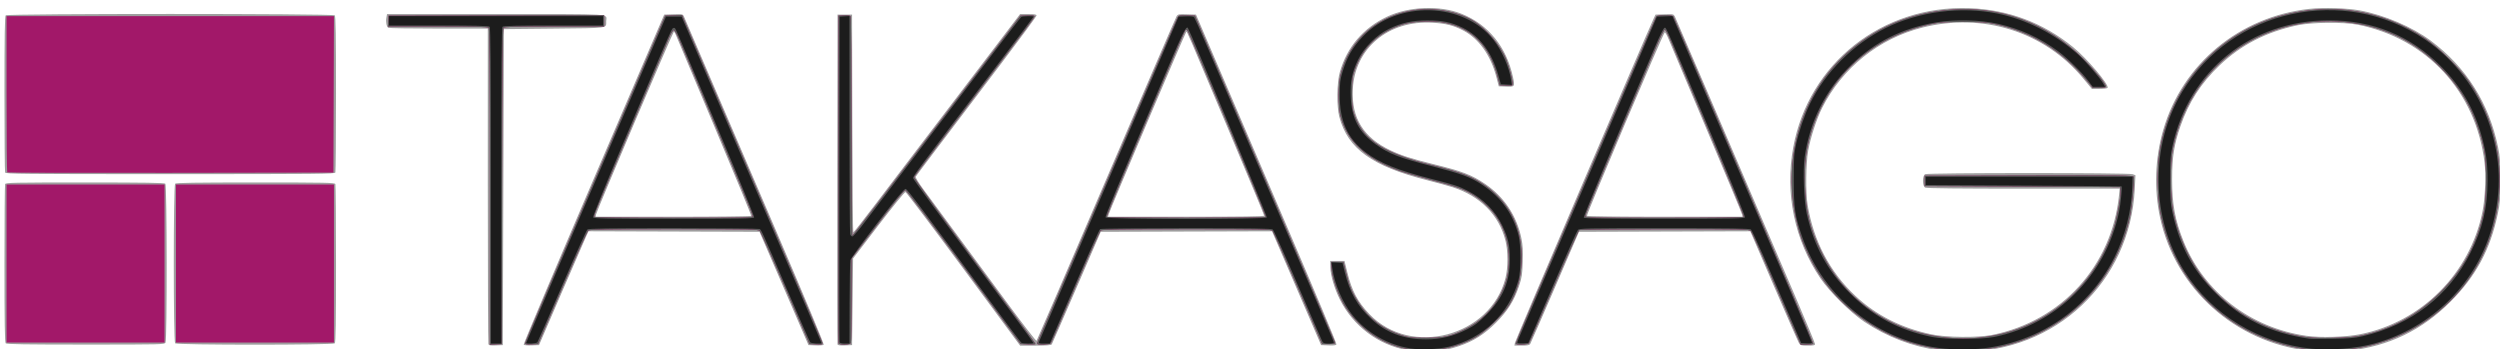 <?xml version="1.0" encoding="UTF-8" standalone="no"?>
<!-- Created with Inkscape (http://www.inkscape.org/) -->

<svg
   xmlns:dc="http://purl.org/dc/elements/1.1/"
   xmlns:cc="http://creativecommons.org/ns#"
   xmlns:rdf="http://www.w3.org/1999/02/22-rdf-syntax-ns#"
   xmlns:svg="http://www.w3.org/2000/svg"
   xmlns="http://www.w3.org/2000/svg"
   xmlns:sodipodi="http://sodipodi.sourceforge.net/DTD/sodipodi-0.dtd"
   xmlns:inkscape="http://www.inkscape.org/namespaces/inkscape"
   width="186mm"
   height="26mm"
   viewBox="0 0 659.055 92.126"
   id="svg2"
   version="1.1"
   inkscape:version="0.91 r13725"
   sodipodi:docname="logo.svg">
  <defs
     id="defs4" />
  <sodipodi:namedview
     id="base"
     pagecolor="#ffffff"
     bordercolor="#666666"
     borderopacity="1.0"
     inkscape:pageopacity="0.0"
     inkscape:pageshadow="2"
     inkscape:zoom="1.3335013"
     inkscape:cx="196.32069"
     inkscape:cy="-33.010043"
     inkscape:document-units="px"
     inkscape:current-layer="layer1"
     showgrid="false"
     inkscape:window-width="1920"
     inkscape:window-height="1171"
     inkscape:window-x="1920"
     inkscape:window-y="0"
     inkscape:window-maximized="1" />
  <g
     inkscape:label="Calque 1"
     inkscape:groupmode="layer"
     id="layer1"
     transform="translate(0,-960.236)">
    <g
       id="g4207"
       transform="matrix(0.274,0,0,0.274,276.306,984.947)">
      <path
         style="fill:#9e9e9e"
         d="m 345.725,246.79 c -28.177,-5.099 -52.245,-23.187 -65.114,-48.936 -5.112,-10.228 -8.884,-22.91 -9.073,-30.5 l -0.162,-6.5 6.901,0 6.901,0 2.715,11 c 4.413,17.882 9.934,28.306 21.299,40.212 39.799,41.696 116.438,21.493 130.751,-34.468 2.62,-10.243 2.621,-26.24 0,-36.478 -6.267,-24.502 -24.18,-42.602 -50.568,-51.092 -4.4,-1.416 -15.425,-4.453 -24.5,-6.748 -53.123,-13.44 -76.541,-30.282 -84.713,-60.926 -2.701,-10.129 -2.44,-33.065 0.492,-43.285 6.914,-24.097 22.544,-42.386 45.529,-53.276 20.91,-9.906 50.794,-11.062 71.531,-2.766 25.909,10.365 43.406,31.956 49.621,61.23 1.896,8.931 1.665,9.237 -6.738,8.888 l -7.032,-0.291 -2.345,-9 c -5.427,-20.83 -16.857,-36.865 -31.846,-44.677 -9.297,-4.845 -16.825,-6.754 -29.542,-7.49 -42.535,-2.463 -74.716,24.472 -76.665,64.167 -1.349,27.478 10.303,46.329 36.207,58.577 10.424,4.929 20.302,8.116 40.471,13.059 28.469,6.977 37.558,10.429 50.529,19.191 18.343,12.391 30.649,30.854 35.043,52.575 1.3,6.427 1.591,11.716 1.238,22.5 -0.41,12.51 -0.822,15.168 -3.663,23.598 -4.699,13.942 -10.946,23.828 -22.118,35 -11.265,11.265 -21.543,17.756 -35.737,22.57 -15.982,5.42 -33.325,6.777 -49.413,3.866 z m 511.151,0.053 c -25.36,-3.483 -49.425,-12.678 -71.5,-27.321 -13.053,-8.658 -33.653,-29.056 -42.391,-41.974 C 718.046,140.682 708.758,95.954 716.84,51.649 c 14.757,-80.892 85.786,-137.022 169.536,-133.974 37.375,1.36 70.882,13.937 99.806,37.462 13.403,10.901 34.957,36.365 33.194,39.217 -0.34,0.55 -3.889,1.001 -7.886,1.001 l -7.268,0 -8.556,-10.292 c -37.19,-44.738 -96.212,-63.345 -154.463,-48.694 -41.897,10.538 -77.115,38.776 -96.537,77.405 -5.239,10.42 -11.116,28.476 -13.372,41.081 -2.193,12.255 -2.48,40.182 -0.534,52 5.727,34.79 21.293,64.507 45.807,87.454 20.018,18.738 44.107,30.948 73.31,37.159 14.187,3.017 44.782,3.304 58.464,0.548 66.952,-13.487 114.968,-66.392 121.99,-134.411 l 0.645,-6.25 -92.615,0 c -61.93,0 -93.256,-0.343 -94.55,-1.035 -2.816,-1.507 -2.816,-11.423 0,-12.93 2.68,-1.435 195.88,-1.436 199.653,-0.002 l 2.718,1.033 -0.652,13.217 c -4.421,89.571 -76.539,157.355 -166.627,156.614 -6.889,-0.057 -16.801,-0.69 -22.026,-1.408 z m 355.675,0.455 c -70.42,-8.184 -127.907,-59.668 -142.68,-127.78 -6.009,-27.703 -4.945,-57.579 3.024,-84.919 18.514,-63.523 73.559,-108.971 140.849,-116.293 13.43,-1.461 35.743,-0.773 48.133,1.485 23.302,4.246 50.498,15.815 68.256,29.035 34.215,25.472 56.454,60.661 64.953,102.773 1.935,9.588 2.265,14.291 2.228,31.755 -0.039,18.307 -0.33,21.848 -2.716,33.102 -7.126,33.603 -20.994,59.224 -45.181,83.471 -27.537,27.604 -59.28,42.94 -98.081,47.385 -10.189,1.167 -28.681,1.161 -38.785,-0.013 z m 49.625,-15.9 c 59.167,-11.699 105.728,-58.31 117.814,-117.942 2.602,-12.839 3.508,-35.088 1.942,-47.709 -8.414,-67.817 -55.29,-118.725 -121.592,-132.05 -13.788,-2.771 -44.354,-2.495 -58.464,0.527 -30.034,6.434 -54.197,18.879 -74.704,38.475 -17.935,17.138 -29.598,35.24 -37.698,58.511 -6.088,17.49 -8.029,29.87 -8.021,51.143 0.01,24.033 2.849,39.387 11.052,59.763 19.625,48.747 64.296,83.047 118.231,90.783 13.559,1.945 37.55,1.244 51.439,-1.502 z m -1800.676,9.417 c -0.343,-0.894 -0.623,-69.538 -0.623,-152.543 l 0,-150.918 -47.25,-0.015 c -25.988,-0.008 -47.777,-0.35 -48.421,-0.76 -1.733,-1.103 -2.639,-5.758 -1.894,-9.731 l 0.655,-3.493 104.848,0 c 116.577,0 106.078,-0.676 106.046,6.832 -0.029,7.079 3.217,6.615 -50.198,7.168 l -48.287,0.5 -0.5,152 -0.5,152 -6.627,0.293 c -5.373,0.237 -6.745,-0.015 -7.25,-1.332 z m 33.904,0.584 c -0.353,-0.572 29.922,-72.253 67.279,-159.292 l 67.921,-158.253 8.959,-0.285 c 8.937,-0.284 8.962,-0.278 10.254,2.5 1.319,2.837 5.315,12.129 88.011,204.662 28.808,67.071 46.834,110.236 46.271,110.799 -0.507,0.507 -4.018,0.788 -7.802,0.623 l -6.88,-0.299 -23.545,-54.5 -23.545,-54.5 -82.236,-0.256 -82.236,-0.256 -2.027,4.256 c -1.115,2.341 -11.83,26.981 -23.811,54.756 l -21.784,50.5 -7.094,0.292 c -4.151,0.171 -7.36,-0.139 -7.736,-0.747 z m 218.874,-123.886 c 0.286,-0.463 -15.702,-39.275 -35.529,-86.25 -19.827,-46.975 -36.504,-86.646 -37.059,-88.158 -0.555,-1.512 -1.353,-2.75 -1.772,-2.75 -0.834,0 -74.111,172.099 -74.831,175.75 l -0.444,2.25 74.558,0 c 41.007,0 74.792,-0.379 75.078,-0.842 z m 83.077,123.638 c -0.271,-0.713 -0.378,-72.396 -0.236,-159.296 l 0.257,-158 7,0 7,0 0.255,104.75 c 0.14,57.612 0.59,104.735 1,104.717 0.41,-0.018 9.97,-12.207 21.245,-27.086 11.275,-14.879 32.212,-42.427 46.527,-61.217 14.315,-18.79 41.009,-53.852 59.322,-77.914 l 33.295,-43.75 7.928,0 c 6.102,0 7.928,0.32 7.928,1.39 0,0.764 -15.188,21.419 -33.75,45.899 -62.921,82.979 -81.748,107.899 -82.462,109.15 -0.431,0.756 2.756,5.943 8.083,13.155 4.838,6.549 19.582,26.531 32.766,44.406 13.184,17.875 35.371,47.94 49.305,66.812 13.934,18.871 25.66,33.946 26.058,33.5 0.398,-0.446 30.534,-70.337 66.97,-155.312 36.436,-84.975 66.894,-155.53 67.686,-156.788 1.346,-2.139 2.006,-2.269 10.106,-2 l 8.666,0.288 23.17,54 c 12.743,29.7 43.261,100.776 67.817,157.947 24.556,57.171 44.415,104.553 44.131,105.294 -0.382,0.996 -2.38,1.271 -7.66,1.053 l -7.142,-0.294 -23.603,-54.756 -23.603,-54.756 -82.391,0.256 -82.391,0.256 -23.15,53.5 c -12.732,29.425 -23.504,54.062 -23.937,54.75 -0.572,0.909 -4.845,1.25 -15.643,1.25 l -14.855,0 -54.451,-73.75 c -29.948,-40.562 -55.074,-73.852 -55.836,-73.976 -0.779,-0.127 -12.106,13.798 -25.884,31.821 l -24.5,32.047 -0.5,41.679 -0.5,41.679 -6.764,0.296 c -4.841,0.212 -6.904,-0.072 -7.257,-1 z M 207.875,117.295 c 0,-0.583 -15.485,-37.82 -34.411,-82.75 -40.192,-95.415 -39.667,-94.192 -40.47,-94.184 -0.641,0.006 -73.758,171.897 -74.778,175.795 l -0.575,2.199 75.117,0 c 52.234,0 75.117,-0.323 75.117,-1.06 z m 241.231,122.31 c 0.372,-2.239 127.005,-298.185 133.395,-311.75 l 1.884,-4 8.7,-0.288 c 8.631,-0.286 8.711,-0.266 10.126,2.5 1.228,2.4 41.417,95.826 115.276,267.98 10.664,24.855 19.388,45.893 19.388,46.75 0,1.263 -1.325,1.559 -6.977,1.559 -6.144,0 -7.148,-0.269 -8.41,-2.25 -0.788,-1.238 -11.665,-25.99 -24.169,-55.006 l -22.736,-52.756 -82.415,0.256 -82.415,0.256 -22.867,53 c -12.577,29.15 -23.353,53.788 -23.947,54.75 -0.865,1.401 -2.497,1.75 -8.185,1.75 l -7.105,0 0.458,-2.75 z m 218.532,-123.5 c -0.259,-1.238 -15.673,-38.25 -34.254,-82.25 -18.581,-44 -34.995,-82.925 -36.475,-86.5 -1.48,-3.575 -3.106,-6.444 -3.612,-6.375 -1.254,0.17 -75.561,175.339 -74.86,176.473 0.323,0.522 31.922,0.901 75.115,0.901 l 74.558,0 -0.47,-2.25 z m -1670.563,124.05 c -0.912,-0.912 -1.2,-19.248 -1.2,-76.418 0,-41.37 0.273,-75.93 0.607,-76.8 0.546,-1.423 8.244,-1.582 76.8,-1.582 57.928,0 76.481,0.288 77.393,1.2 1.588,1.588 1.748,149.908 0.165,152.866 -1.009,1.886 -2.917,1.934 -76.8,1.934 -57.595,0 -76.053,-0.288 -76.965,-1.2 z m 163,0 c -1.737,-1.737 -1.737,-151.863 0,-153.6 0.912,-0.912 19.465,-1.2 77.393,-1.2 68.556,0 76.254,0.159 76.8,1.582 0.334,0.87 0.607,35.43 0.607,76.8 0,57.17 -0.288,75.506 -1.2,76.418 -1.737,1.737 -151.863,1.737 -153.6,0 z m -163.593,-164.382 c -0.334,-0.87 -0.607,-34.98 -0.607,-75.8 0,-56.392 0.288,-74.506 1.2,-75.418 1.745,-1.745 314.855,-1.745 316.6,0 0.912,0.912 1.2,19.026 1.2,75.418 0,40.82 -0.273,74.93 -0.607,75.8 -0.55,1.433 -15.479,1.582 -158.893,1.582 -143.414,0 -158.343,-0.149 -158.893,-1.582 z"
         id="path4215"
         inkscape:connector-curvature="0" />
      <path
         style="fill:#a21869"
         d="m 349.043,246.201 c -25.247,-3.615 -47.724,-18.093 -62.535,-40.279 -7.085,-10.613 -13.654,-29.164 -13.986,-39.495 l -0.147,-4.572 5.901,0 5.901,0 2.747,11 c 3.336,13.359 5.577,18.554 12.583,29.172 9.752,14.78 23.48,24.896 41.369,30.485 6.486,2.026 9.527,2.34 22.5,2.32 17.491,-0.027 23.186,-1.255 37,-7.975 15.916,-7.743 27.815,-19.48 35.483,-35.002 5.452,-11.036 7.379,-19.658 7.375,-33 -0.01,-26.576 -12.427,-48.21 -35.811,-62.382 -7.692,-4.662 -15.755,-7.442 -39.548,-13.637 -11.275,-2.936 -24.55,-6.772 -29.5,-8.525 C 305.758,62.759 287.582,45.921 281.21,21.354 c -2.292,-8.838 -2.309,-30.004 -0.03,-39.241 8.56,-34.701 36.943,-58.828 74.091,-62.979 18.556,-2.074 39.034,1.904 53.314,10.355 12.919,7.646 26.746,23.831 32.347,37.865 2.807,7.034 5.905,18.687 5.927,22.298 0.017,2.794 0.01,2.797 -6.138,2.5 l -6.156,-0.298 -2.325,-8.774 c -7.697,-29.044 -24.4,-46.025 -50.466,-51.307 -11.314,-2.292 -30.537,-1.546 -40.398,1.569 -23.015,7.27 -38.576,21.941 -46.161,43.521 -2.58,7.34 -2.809,9.171 -2.815,22.49 -0.01,13.17 0.235,15.162 2.623,21.716 8.688,23.844 28.72,36.565 75.33,47.838 27.324,6.609 38.623,11.028 51.023,19.955 23.847,17.169 35.56,42.164 34.206,72.991 -0.711,16.186 -4.139,28.127 -11.851,41.279 -5.158,8.797 -22.775,25.835 -32.197,31.138 -18.73,10.543 -41.636,14.916 -62.49,11.93 z m 517.832,0.491 c -31.006,-3.033 -55.774,-11.588 -79.5,-27.459 -24.572,-16.437 -43.138,-37.641 -55.494,-63.379 -6.317,-13.157 -9.267,-21.637 -12.365,-35.54 -13.651,-61.265 7.108,-124.856 53.264,-163.159 27.173,-22.55 57.328,-34.685 94.224,-37.918 48.35,-4.236 94.36,12.558 128.949,47.068 11.624,11.598 21.923,24.246 21.923,26.925 0,0.714 -2.342,1.123 -6.436,1.123 l -6.436,0 -5.95,-7.25 c -23.116,-28.166 -52.628,-46.366 -87.49,-53.955 -8.713,-1.897 -13.229,-2.218 -31.188,-2.218 -18.089,0 -22.456,0.315 -31.5,2.272 -57.308,12.399 -99.408,51.22 -115.403,106.415 -4.381,15.12 -5.912,29.081 -5.288,48.237 0.832,25.516 4.753,41.539 15.662,64 25.371,52.234 76.688,83.468 137.179,83.494 65.937,0.029 123.141,-41.728 143.861,-105.012 3.495,-10.674 7.268,-31.064 6.798,-36.737 l -0.31,-3.746 -94,-0.5 -94,-0.5 0,-5 0,-5 100.279,-0.255 c 89.461,-0.227 100.343,-0.089 100.87,1.283 0.944,2.458 -1.495,28.108 -3.636,38.242 -2.879,13.629 -7.333,26.202 -14.073,39.73 -21.593,43.334 -62.539,75.097 -110.031,85.355 -15.903,3.435 -36.035,4.84 -49.908,3.483 z m 348.05,-0.424 c -12.358,-1.19 -23.026,-3.527 -36.403,-7.974 -57.142,-18.996 -98.203,-66.51 -108.817,-125.918 -2.77,-15.503 -2.965,-41.013 -0.431,-56.522 10.429,-63.853 55.576,-114.264 117.423,-131.113 48.029,-13.084 97.03,-5.348 137.83,21.76 13.69,9.096 34.151,29.242 43.014,42.353 29.661,43.877 37.047,97.45 20.357,147.671 -23.965,72.113 -95.095,117.242 -172.972,109.743 z m 49.149,-13.845 c 29.193,-6.287 53.738,-19.788 75.388,-41.466 21.813,-21.842 34.815,-45.688 41.666,-76.42 2.961,-13.282 3.195,-46.974 0.421,-60.646 -2.498,-12.312 -7.073,-26.239 -12.306,-37.462 -13.779,-29.549 -41.052,-57.234 -70.113,-71.172 -46.133,-22.126 -102.51,-19.613 -146.632,6.538 -36.375,21.559 -61.485,57.658 -70.296,101.06 -2.784,13.715 -2.52,47.227 0.481,61.148 12.499,57.965 52.187,100.626 107.82,115.894 16.106,4.42 25.222,5.425 45.372,5.003 13.822,-0.29 20.953,-0.916 28.199,-2.476 z M -537.125,89.604 c 0,-116.772 -0.277,-152.127 -1.2,-153.05 -0.9,-0.9 -13.167,-1.2 -49.052,-1.2 l -47.852,0 0.302,-5.25 0.302,-5.25 103.75,-0.255 103.75,-0.255 0,5.505 0,5.505 -47.878,0 c -38.948,0 -48.086,0.252 -48.997,1.349 -0.812,0.979 -1.189,42.871 -1.372,152.75 l -0.253,151.401 -5.75,0.3 -5.75,0.3 0,-151.85 z m 34,150.393 c 0,-1.261 26.126,-62.445 114.287,-267.643 l 20.408,-47.5 8.123,-0.29 8.123,-0.29 1.413,3.29 c 0.777,1.809 31.005,72.14 67.173,156.29 36.169,84.15 65.978,154.035 66.244,155.301 0.469,2.234 0.299,2.292 -5.893,2 l -6.376,-0.301 -23.08,-53.5 c -12.694,-29.425 -23.831,-54.288 -24.75,-55.25 -1.564,-1.638 -6.821,-1.75 -82.479,-1.75 -63.098,0 -81.171,0.274 -82.463,1.25 -0.91,0.688 -12.148,25.55 -24.974,55.25 l -23.32,54 -6.217,0.298 c -4.906,0.235 -6.217,-0.009 -6.217,-1.155 z m 219,-122.297 c 0,-0.91 -14.907,-37.023 -33.127,-80.25 -18.22,-43.227 -35.016,-83.095 -37.325,-88.595 -2.457,-5.853 -4.774,-10 -5.587,-10 -0.781,0 -2.772,3.283 -4.55,7.5 -1.738,4.125 -15.77,37.2 -31.181,73.5 -40.465,95.312 -41.361,97.48 -40.707,98.537 0.373,0.603 28.956,0.963 76.536,0.963 69.991,0 75.941,-0.13 75.941,-1.655 z m 82.462,122.405 c -0.261,-0.688 -0.36,-71.9 -0.219,-158.25 l 0.257,-157 5.405,-0.308 c 3.647,-0.208 5.675,0.118 6.235,1 0.456,0.719 0.836,48.445 0.845,106.058 0.008,57.612 0.374,104.75 0.812,104.75 0.703,0 22.523,-28.507 134.208,-175.34 l 27.504,-36.16 6.746,-0.296 c 4.771,-0.209 6.746,0.058 6.746,0.913 0,1.347 -0.515,2.036 -67.485,90.36 -26.264,34.638 -47.968,63.54 -48.231,64.227 -0.425,1.107 18.963,27.777 95.553,131.441 11.64,15.755 21.164,28.938 21.164,29.294 0,0.356 -3.24,0.515 -7.2,0.354 l -7.2,-0.294 -54.671,-74 c -30.069,-40.7 -55.275,-74 -56.013,-74 -1.406,0 -7.617,7.729 -35.223,43.827 l -16.692,21.827 0,39.841 c 0,21.913 -0.273,40.553 -0.607,41.423 -0.767,1.999 -11.187,2.288 -11.931,0.332 z m 191.312,0.69 c -0.308,-0.308 0.037,-1.771 0.766,-3.25 0.729,-1.479 30.866,-71.54 66.971,-155.69 36.105,-84.15 66.307,-154.031 67.117,-155.291 1.355,-2.108 2.082,-2.268 9.116,-2 l 7.643,0.291 5.848,13.5 c 22.765,52.552 128.675,299.796 128.938,301 0.264,1.211 -0.904,1.5 -6.065,1.5 l -6.393,0 -23.17,-53.672 c -12.744,-29.52 -23.76,-54.382 -24.48,-55.25 -1.173,-1.413 -9.769,-1.578 -82.496,-1.578 -63.448,0 -81.528,0.273 -82.751,1.25 -0.86,0.688 -9.701,20.15 -19.646,43.25 -23.067,53.579 -27.491,63.713 -28.483,65.25 -0.803,1.245 -11.775,1.831 -12.915,0.69 z M 209.29,118.493 c 0.591,-0.956 -73.63,-177.755 -75.34,-179.464 -0.674,-0.674 -1.392,-0.72 -1.925,-0.125 -0.468,0.522 -9.988,22.55 -21.155,48.95 -11.168,26.4 -28.102,66.394 -37.631,88.875 -9.529,22.481 -17.083,41.269 -16.786,41.75 0.703,1.137 152.134,1.151 152.837,0.014 z m 240.586,121.948 c 0,-0.502 4.222,-10.74 9.382,-22.75 5.16,-12.01 35.362,-82.362 67.116,-156.337 31.754,-73.975 58.187,-135.062 58.741,-135.75 1.374,-1.706 15.35,-1.706 16.451,0 2.137,3.31 135.111,314.265 134.684,314.956 -0.27,0.437 -3.116,0.794 -6.325,0.794 l -5.834,0 -4.481,-10.25 c -2.465,-5.638 -12.918,-29.825 -23.231,-53.75 -10.312,-23.925 -19.439,-44.288 -20.281,-45.25 -1.435,-1.64 -6.632,-1.749 -82.627,-1.735 -44.602,0.008 -81.679,0.386 -82.393,0.839 -0.714,0.453 -11.674,24.859 -24.356,54.235 -12.682,29.376 -23.515,53.974 -24.074,54.661 -1.174,1.444 -12.771,1.75 -12.771,0.337 z M 669.347,118.4 c 0.324,-0.525 -14.56,-36.862 -33.077,-80.75 -18.517,-43.888 -35.487,-84.183 -37.713,-89.546 -2.225,-5.362 -4.588,-9.75 -5.251,-9.75 -0.663,0 -3.927,6.412 -7.253,14.25 -51.631,121.662 -69.178,163.508 -69.178,164.979 0,1.679 3.947,1.771 75.941,1.771 47.129,0 76.165,-0.362 76.531,-0.954 z m -1671.472,44.954 0,-76 76,0 76,0 0,76 0,76 -76,0 -76,0 0,-76 z m 163,0 0,-76 76,0 76,0 0,76 0,76 -76,0 -76,0 0,-76 z M -1001.455,75.691 c -0.368,-0.368 -0.67,-34.345 -0.67,-75.503 l 0,-74.833 157.506,0 157.506,0 -0.256,75.25 -0.256,75.25 -156.58,0.253 c -86.119,0.139 -156.882,-0.048 -157.25,-0.417 z"
         id="path4213"
         inkscape:connector-curvature="0" />
      <path
         style="fill:#5c5c5c"
         d="m 349.043,246.201 c -25.247,-3.615 -47.724,-18.093 -62.535,-40.279 -7.085,-10.613 -13.654,-29.164 -13.986,-39.495 l -0.147,-4.572 5.901,0 5.901,0 2.747,11 c 3.336,13.359 5.577,18.554 12.583,29.172 9.752,14.78 23.48,24.896 41.369,30.485 6.486,2.026 9.527,2.34 22.5,2.32 17.491,-0.027 23.186,-1.255 37,-7.975 15.916,-7.743 27.815,-19.48 35.483,-35.002 5.452,-11.036 7.379,-19.658 7.375,-33 -0.01,-26.576 -12.427,-48.21 -35.811,-62.382 -7.692,-4.662 -15.755,-7.442 -39.548,-13.637 -11.275,-2.936 -24.55,-6.772 -29.5,-8.525 C 305.758,62.759 287.582,45.921 281.21,21.354 c -2.292,-8.838 -2.309,-30.004 -0.03,-39.241 8.56,-34.701 36.943,-58.828 74.091,-62.979 18.556,-2.074 39.034,1.904 53.314,10.355 12.919,7.646 26.746,23.831 32.347,37.865 2.807,7.034 5.905,18.687 5.927,22.298 0.017,2.794 0.01,2.797 -6.138,2.5 l -6.156,-0.298 -2.325,-8.774 c -7.697,-29.044 -24.4,-46.025 -50.466,-51.307 -11.314,-2.292 -30.537,-1.546 -40.398,1.569 -23.015,7.27 -38.576,21.941 -46.161,43.521 -2.58,7.34 -2.809,9.171 -2.815,22.49 -0.01,13.17 0.235,15.162 2.623,21.716 8.688,23.844 28.72,36.565 75.33,47.838 27.324,6.609 38.623,11.028 51.023,19.955 23.847,17.169 35.56,42.164 34.206,72.991 -0.711,16.186 -4.139,28.127 -11.851,41.279 -5.158,8.797 -22.775,25.835 -32.197,31.138 -18.73,10.543 -41.636,14.916 -62.49,11.93 z m 517.832,0.491 c -31.006,-3.033 -55.774,-11.588 -79.5,-27.459 -24.572,-16.437 -43.138,-37.641 -55.494,-63.379 -6.317,-13.157 -9.267,-21.637 -12.365,-35.54 -13.651,-61.265 7.108,-124.856 53.264,-163.159 27.173,-22.55 57.328,-34.685 94.224,-37.918 48.35,-4.236 94.36,12.558 128.949,47.068 11.624,11.598 21.923,24.246 21.923,26.925 0,0.714 -2.342,1.123 -6.436,1.123 l -6.436,0 -5.95,-7.25 c -23.116,-28.166 -52.628,-46.366 -87.49,-53.955 -8.713,-1.897 -13.229,-2.218 -31.188,-2.218 -18.089,0 -22.456,0.315 -31.5,2.272 -57.308,12.399 -99.408,51.22 -115.403,106.415 -4.381,15.12 -5.912,29.081 -5.288,48.237 0.832,25.516 4.753,41.539 15.662,64 25.371,52.234 76.688,83.468 137.179,83.494 65.937,0.029 123.141,-41.728 143.861,-105.012 3.495,-10.674 7.268,-31.064 6.798,-36.737 l -0.31,-3.746 -94,-0.5 -94,-0.5 0,-5 0,-5 100.279,-0.255 c 89.461,-0.227 100.343,-0.089 100.87,1.283 0.944,2.458 -1.495,28.108 -3.636,38.242 -2.879,13.629 -7.333,26.202 -14.073,39.73 -21.593,43.334 -62.539,75.097 -110.031,85.355 -15.903,3.435 -36.035,4.84 -49.908,3.483 z m 348.05,-0.424 c -12.358,-1.19 -23.026,-3.527 -36.403,-7.974 -57.142,-18.996 -98.203,-66.51 -108.817,-125.918 -2.77,-15.503 -2.965,-41.013 -0.431,-56.522 10.429,-63.853 55.576,-114.264 117.423,-131.113 48.029,-13.084 97.03,-5.348 137.83,21.76 13.69,9.096 34.151,29.242 43.014,42.353 29.661,43.877 37.047,97.45 20.357,147.671 -23.965,72.113 -95.095,117.242 -172.972,109.743 z m 49.149,-13.845 c 29.193,-6.287 53.738,-19.788 75.388,-41.466 21.813,-21.842 34.815,-45.688 41.666,-76.42 2.961,-13.282 3.195,-46.974 0.421,-60.646 -2.498,-12.312 -7.073,-26.239 -12.306,-37.462 -13.779,-29.549 -41.052,-57.234 -70.113,-71.172 -46.133,-22.126 -102.51,-19.613 -146.632,6.538 -36.375,21.559 -61.485,57.658 -70.296,101.06 -2.784,13.715 -2.52,47.227 0.481,61.148 12.499,57.965 52.187,100.626 107.82,115.894 16.106,4.42 25.222,5.425 45.372,5.003 13.822,-0.29 20.953,-0.916 28.199,-2.476 z M -537.125,89.604 c 0,-116.772 -0.277,-152.127 -1.2,-153.05 -0.9,-0.9 -13.167,-1.2 -49.052,-1.2 l -47.852,0 0.302,-5.25 0.302,-5.25 103.75,-0.255 103.75,-0.255 0,5.505 0,5.505 -47.878,0 c -38.948,0 -48.086,0.252 -48.997,1.349 -0.812,0.979 -1.189,42.871 -1.372,152.75 l -0.253,151.401 -5.75,0.3 -5.75,0.3 0,-151.85 z m 34,150.393 c 0,-1.261 26.126,-62.445 114.287,-267.643 l 20.408,-47.5 8.123,-0.29 8.123,-0.29 1.413,3.29 c 0.777,1.809 31.005,72.14 67.173,156.29 36.169,84.15 65.978,154.035 66.244,155.301 0.469,2.234 0.299,2.292 -5.893,2 l -6.376,-0.301 -23.08,-53.5 c -12.694,-29.425 -23.831,-54.288 -24.75,-55.25 -1.564,-1.638 -6.821,-1.75 -82.479,-1.75 -63.098,0 -81.171,0.274 -82.463,1.25 -0.91,0.688 -12.148,25.55 -24.974,55.25 l -23.32,54 -6.217,0.298 c -4.906,0.235 -6.217,-0.009 -6.217,-1.155 z m 219,-122.297 c 0,-0.91 -14.907,-37.023 -33.127,-80.25 -18.22,-43.227 -35.016,-83.095 -37.325,-88.595 -2.457,-5.853 -4.774,-10 -5.587,-10 -0.781,0 -2.772,3.283 -4.55,7.5 -1.738,4.125 -15.77,37.2 -31.181,73.5 -40.465,95.312 -41.361,97.48 -40.707,98.537 0.373,0.603 28.956,0.963 76.536,0.963 69.991,0 75.941,-0.13 75.941,-1.655 z m 82.462,122.405 c -0.261,-0.688 -0.36,-71.9 -0.219,-158.25 l 0.257,-157 5.405,-0.308 c 3.647,-0.208 5.675,0.118 6.235,1 0.456,0.719 0.836,48.445 0.845,106.058 0.008,57.612 0.374,104.75 0.812,104.75 0.703,0 22.523,-28.507 134.208,-175.34 l 27.504,-36.16 6.746,-0.296 c 4.771,-0.209 6.746,0.058 6.746,0.913 0,1.347 -0.515,2.036 -67.485,90.36 -26.264,34.638 -47.968,63.54 -48.231,64.227 -0.425,1.107 18.963,27.777 95.553,131.441 11.64,15.755 21.164,28.938 21.164,29.294 0,0.356 -3.24,0.515 -7.2,0.354 l -7.2,-0.294 -54.671,-74 c -30.069,-40.7 -55.275,-74 -56.013,-74 -1.406,0 -7.617,7.729 -35.223,43.827 l -16.692,21.827 0,39.841 c 0,21.913 -0.273,40.553 -0.607,41.423 -0.767,1.999 -11.187,2.288 -11.931,0.332 z m 191.312,0.69 c -0.308,-0.308 0.037,-1.771 0.766,-3.25 0.729,-1.479 30.866,-71.54 66.971,-155.69 36.105,-84.15 66.307,-154.031 67.117,-155.291 1.355,-2.108 2.082,-2.268 9.116,-2 l 7.643,0.291 5.848,13.5 c 22.765,52.552 128.675,299.796 128.938,301 0.264,1.211 -0.904,1.5 -6.065,1.5 l -6.393,0 -23.17,-53.672 c -12.744,-29.52 -23.76,-54.382 -24.48,-55.25 -1.173,-1.413 -9.769,-1.578 -82.496,-1.578 -63.448,0 -81.528,0.273 -82.751,1.25 -0.86,0.688 -9.701,20.15 -19.646,43.25 -23.067,53.579 -27.491,63.713 -28.483,65.25 -0.803,1.245 -11.775,1.831 -12.915,0.69 z M 209.29,118.493 c 0.591,-0.956 -73.63,-177.755 -75.34,-179.464 -0.674,-0.674 -1.392,-0.72 -1.925,-0.125 -0.468,0.522 -9.988,22.55 -21.155,48.95 -11.168,26.4 -28.102,66.394 -37.631,88.875 -9.529,22.481 -17.083,41.269 -16.786,41.75 0.703,1.137 152.134,1.151 152.837,0.014 z m 240.586,121.948 c 0,-0.502 4.222,-10.74 9.382,-22.75 5.16,-12.01 35.362,-82.362 67.116,-156.337 31.754,-73.975 58.187,-135.062 58.741,-135.75 1.374,-1.706 15.35,-1.706 16.451,0 2.137,3.31 135.111,314.265 134.684,314.956 -0.27,0.437 -3.116,0.794 -6.325,0.794 l -5.834,0 -4.481,-10.25 c -2.465,-5.638 -12.918,-29.825 -23.231,-53.75 -10.312,-23.925 -19.439,-44.288 -20.281,-45.25 -1.435,-1.64 -6.632,-1.749 -82.627,-1.735 -44.602,0.008 -81.679,0.386 -82.393,0.839 -0.714,0.453 -11.674,24.859 -24.356,54.235 -12.682,29.376 -23.515,53.974 -24.074,54.661 -1.174,1.444 -12.771,1.75 -12.771,0.337 z M 669.347,118.4 c 0.324,-0.525 -14.56,-36.862 -33.077,-80.75 -18.517,-43.888 -35.487,-84.183 -37.713,-89.546 -2.225,-5.362 -4.588,-9.75 -5.251,-9.75 -0.663,0 -3.927,6.412 -7.253,14.25 -51.631,121.662 -69.178,163.508 -69.178,164.979 0,1.679 3.947,1.771 75.941,1.771 47.129,0 76.165,-0.362 76.531,-0.954 z"
         id="path4211"
         inkscape:connector-curvature="0" />
      <path
         style="fill:#1c1c1c"
         d="m 348.342,244.971 c -21.72,-3.548 -41.59,-14.942 -55.183,-31.643 -9.642,-11.847 -17.7,-30.507 -19.768,-45.78 l -0.718,-5.306 5.269,0.306 5.269,0.306 2.219,9 c 4.781,19.389 12.057,32.264 25.213,44.614 14.364,13.485 31.328,19.865 52.855,19.879 14.312,0.009 26.671,-2.996 39.588,-9.625 7.665,-3.934 10.952,-6.439 18.79,-14.318 15.821,-15.904 22.416,-31.517 22.409,-53.05 0,-13.437 -1.631,-20.698 -7.279,-32.5 -6.81,-14.229 -18.196,-25.705 -33.129,-33.391 -8.991,-4.628 -12.211,-5.683 -35.5,-11.639 C 336.404,73.649 319.11,66.652 305.698,56.468 288.038,43.058 280.516,26.393 280.594,0.854 c 0.034,-11.072 0.43,-14.306 2.673,-21.807 4.257,-14.238 9.59,-23.527 19.556,-34.063 33.159,-35.054 96.781,-33.439 125.603,3.19 8.191,10.41 15.123,26.145 16.984,38.556 l 0.71,4.737 -5.238,-0.306 -5.237,-0.306 -2.397,-8.5 c -6.276,-22.26 -17.926,-37.806 -34.372,-45.869 -10.745,-5.268 -19.48,-7.094 -34,-7.107 -14.284,-0.013 -25.163,2.402 -37,8.214 -12.048,5.916 -23.897,17.781 -29.718,29.761 -5.84,12.019 -7.677,21.421 -7.009,35.89 0.962,20.857 8.002,34.118 24.214,45.609 12.841,9.102 22.135,12.678 54.741,21.064 27.352,7.035 36.356,10.362 47.064,17.388 18.407,12.079 29.879,27.851 35.312,48.549 2.574,9.804 2.584,34.253 0.018,43.498 -8.935,32.198 -33.953,56.109 -66.986,64.025 -10.584,2.536 -27.073,3.244 -37.167,1.595 z m 514.569,0.296 c -63.022,-6.067 -116.696,-48.181 -137.469,-107.861 -6.85,-19.679 -8.007,-27.564 -8.007,-54.551 0,-21.073 0.271,-25.238 2.219,-34.148 2.76,-12.622 8.121,-28.218 13.527,-39.352 14.624,-30.118 41.556,-57.017 72.551,-72.464 32.105,-16 72.577,-21.217 108.051,-13.929 27.715,5.694 55.36,19.794 77.271,39.411 7.213,6.458 20.789,22.144 24.129,27.879 l 1.807,3.102 -5.936,0 -5.936,0 -4.318,-5.75 c -6.165,-8.209 -20.154,-21.95 -28.977,-28.463 -17.453,-12.884 -36.297,-21.526 -57.445,-26.346 -17.319,-3.947 -41.673,-4.562 -59.679,-1.506 -32.807,5.567 -58.867,18.522 -81.772,40.651 -24.844,24.002 -40.157,54.295 -45.124,89.268 -1.737,12.229 -0.646,42.055 1.972,53.916 6.855,31.054 19.818,55.009 41.559,76.8 22.218,22.269 47.447,35.7 79.079,42.098 12.694,2.568 47.17,2.581 59.803,0.023 60.572,-12.264 107.56,-59.274 120.136,-120.192 1.608,-7.791 3.222,-24.262 2.423,-24.737 -0.219,-0.13 -42.699,-0.468 -94.398,-0.75 l -94,-0.513 0,-4 0,-4 99.5,0 99.5,0 -0.34,10.5 c -0.725,22.413 -6.905,46.58 -17.16,67.095 -30.054,60.128 -93.796,94.476 -162.965,87.817 z m 353.105,0.078 c -51.03,-5.349 -96.021,-32.597 -122.513,-74.2 -32.464,-50.979 -33.485,-120.858 -2.522,-172.61 47.808,-79.909 155.38,-103.321 233.561,-50.833 28.579,19.187 51.311,49.281 62.352,82.547 10.659,32.114 11.589,62.72 2.914,95.82 -14.543,55.488 -57.74,98.811 -113.931,114.265 -17.025,4.682 -42.583,6.822 -59.86,5.011 z m 48.36,-11.919 c 47.18,-10.924 83.378,-38.903 104.239,-80.571 11.557,-23.083 16.322,-43.244 16.354,-69.196 0.02,-16.01 -1.264,-26.3 -5.091,-40.804 -7.194,-27.264 -19.939,-49.403 -40.003,-69.488 -29.279,-29.311 -65.185,-44.012 -107.5,-44.012 -74.796,0 -134.864,48.247 -150.649,121 -1.974,9.101 -2.278,13.365 -2.278,32 0,18.616 0.305,22.909 2.273,32 6.935,32.03 19.513,55.488 41.589,77.564 24.827,24.827 52.441,38.261 90.064,43.816 1.65,0.244 11.775,0.293 22.5,0.109 15.319,-0.262 21.429,-0.781 28.5,-2.418 z m -1800.5,-144.871 c 0,-116.733 -0.277,-152.077 -1.2,-153 -0.9,-0.9 -13.156,-1.2 -49,-1.2 l -47.8,0 0,-4.5 0,-4.5 103,0 103,0 0,4.5 0,4.5 -47.8,0 c -35.844,0 -48.1,0.3 -49,1.2 -0.923,0.923 -1.2,36.267 -1.2,153 l 0,151.8 -5,0 -5,0 0,-151.8 z m 34,151.15 c 0,-0.589 46.805,-109.885 110.208,-257.35 l 24.292,-56.5 7.5,0 7.5,0 23.586,55 c 12.973,30.25 43.235,100.757 67.25,156.682 24.015,55.925 43.664,101.938 43.664,102.25 0,1.15 -9.786,0.529 -10.744,-0.682 -0.544,-0.688 -10.776,-23.975 -22.739,-51.75 -23.298,-54.096 -24.211,-56.113 -25.907,-57.235 -0.611,-0.404 -37.812,-0.742 -82.669,-0.75 -63.764,-0.012 -81.9,0.257 -83.124,1.235 -0.861,0.688 -11.828,25.1 -24.372,54.25 -12.544,29.15 -23.23,53.562 -23.749,54.25 -0.953,1.265 -10.697,1.812 -10.697,0.6 z m 219.302,-120.696 c 0.284,-0.74 -13.771,-35.277 -31.234,-76.75 -44.337,-105.299 -44.136,-104.828 -45.255,-105.52 -0.553,-0.342 -1.571,-0.005 -2.263,0.747 -0.692,0.753 -6.303,13.293 -12.47,27.868 -6.167,14.575 -23.161,54.726 -37.764,89.224 -14.731,34.801 -26.29,63.403 -25.965,64.25 0.518,1.35 9.469,1.526 77.51,1.526 63.526,0 77.014,-0.234 77.441,-1.345 z m 82.159,120.095 c -0.261,-0.688 -0.36,-71.45 -0.219,-157.25 l 0.257,-156 4.75,-0.305 4.75,-0.305 0.014,103.805 c 0.008,57.093 0.285,104.817 0.617,106.055 0.332,1.238 1.338,2.226 2.236,2.197 0.903,-0.029 6.553,-6.608 12.633,-14.711 6.05,-8.062 30.533,-40.325 54.406,-71.697 23.873,-31.372 54.876,-72.114 68.896,-90.539 14.019,-18.425 25.987,-33.831 26.594,-34.235 1.263,-0.84 11.604,-1.043 11.604,-0.228 0,0.295 -15.441,20.883 -34.314,45.75 -78.615,103.586 -81.857,107.951 -81.421,109.62 0.388,1.482 16.279,23.206 96.039,131.281 10.833,14.679 19.696,26.941 19.696,27.25 0,0.833 -10.325,0.652 -11.568,-0.204 -0.588,-0.404 -10.529,-13.56 -22.092,-29.235 -76.328,-103.471 -87.641,-118.528 -89.267,-118.801 -1.316,-0.221 -8.517,8.445 -27.181,32.714 -13.965,18.158 -25.675,34.269 -26.023,35.801 -0.347,1.532 -0.685,20.224 -0.75,41.536 l -0.118,38.75 -4.531,0 c -2.705,0 -4.723,-0.504 -5.007,-1.25 z m 191.995,-0.5 c 0.369,-0.963 19.616,-45.85 42.77,-99.75 23.154,-53.9 53.196,-123.875 66.759,-155.5 l 24.66,-57.5 7.02,-0.291 c 4.849,-0.201 7.327,0.109 8.012,1 0.545,0.71 5.615,12.091 11.266,25.291 24.966,58.316 101.833,237.361 111.934,260.723 6.117,14.148 11.121,26.185 11.121,26.75 0,0.565 -2.234,1.027 -4.965,1.027 -3.868,0 -5.191,-0.423 -5.99,-1.915 -0.564,-1.053 -11.172,-25.466 -23.574,-54.25 -12.402,-28.784 -23.293,-52.897 -24.201,-53.585 -1.291,-0.977 -19.493,-1.247 -83.211,-1.235 -44.857,0.008 -82.118,0.37 -82.8,0.804 -1.081,0.687 -8.518,17.528 -41.48,93.931 l -7.011,16.25 -5.491,0 c -4.818,0 -5.409,-0.214 -4.82,-1.75 z m 219.121,-119.593 c 0.428,-1.114 -74.469,-180.882 -75.998,-182.411 -1.718,-1.718 -4.802,4.429 -19.014,37.888 C 64.408,94.646 54.801,117.718 55.281,118.969 c 0.781,2.035 154.392,2.077 155.172,0.043 z m 241.197,120.784 c -0.357,-0.357 0.233,-2.514 1.31,-4.795 1.077,-2.281 31.394,-72.772 67.37,-156.647 l 65.412,-152.5 7.422,-0.289 7.422,-0.289 67.145,156.42 c 36.929,86.031 67.145,156.947 67.145,157.592 0,0.783 -1.71,1.071 -5.157,0.869 l -5.157,-0.302 -3.225,-7.5 c -29.628,-68.896 -43.75,-100.729 -45.141,-101.75 -1.329,-0.976 -19.608,-1.25 -83.356,-1.25 -76.52,0 -81.749,0.11 -83.172,1.75 -0.835,0.963 -9.078,19.3 -18.317,40.75 -9.239,21.45 -19.626,45.525 -23.081,53.5 l -6.283,14.5 -4.844,0.295 c -2.664,0.162 -5.136,0.003 -5.492,-0.353 z M 670.502,118.886 c 0.31,-0.808 -12.946,-33.545 -29.458,-72.75 -48.098,-114.204 -46.223,-109.918 -47.944,-109.583 -0.956,0.186 -4.559,7.379 -9.418,18.802 -44.827,105.39 -68.874,163.083 -68.337,163.952 0.442,0.716 25.035,1.048 77.62,1.048 66.757,0 77.047,-0.195 77.536,-1.468 z"
         id="path4209"
         inkscape:connector-curvature="0" />
    </g>
  </g>
</svg>

